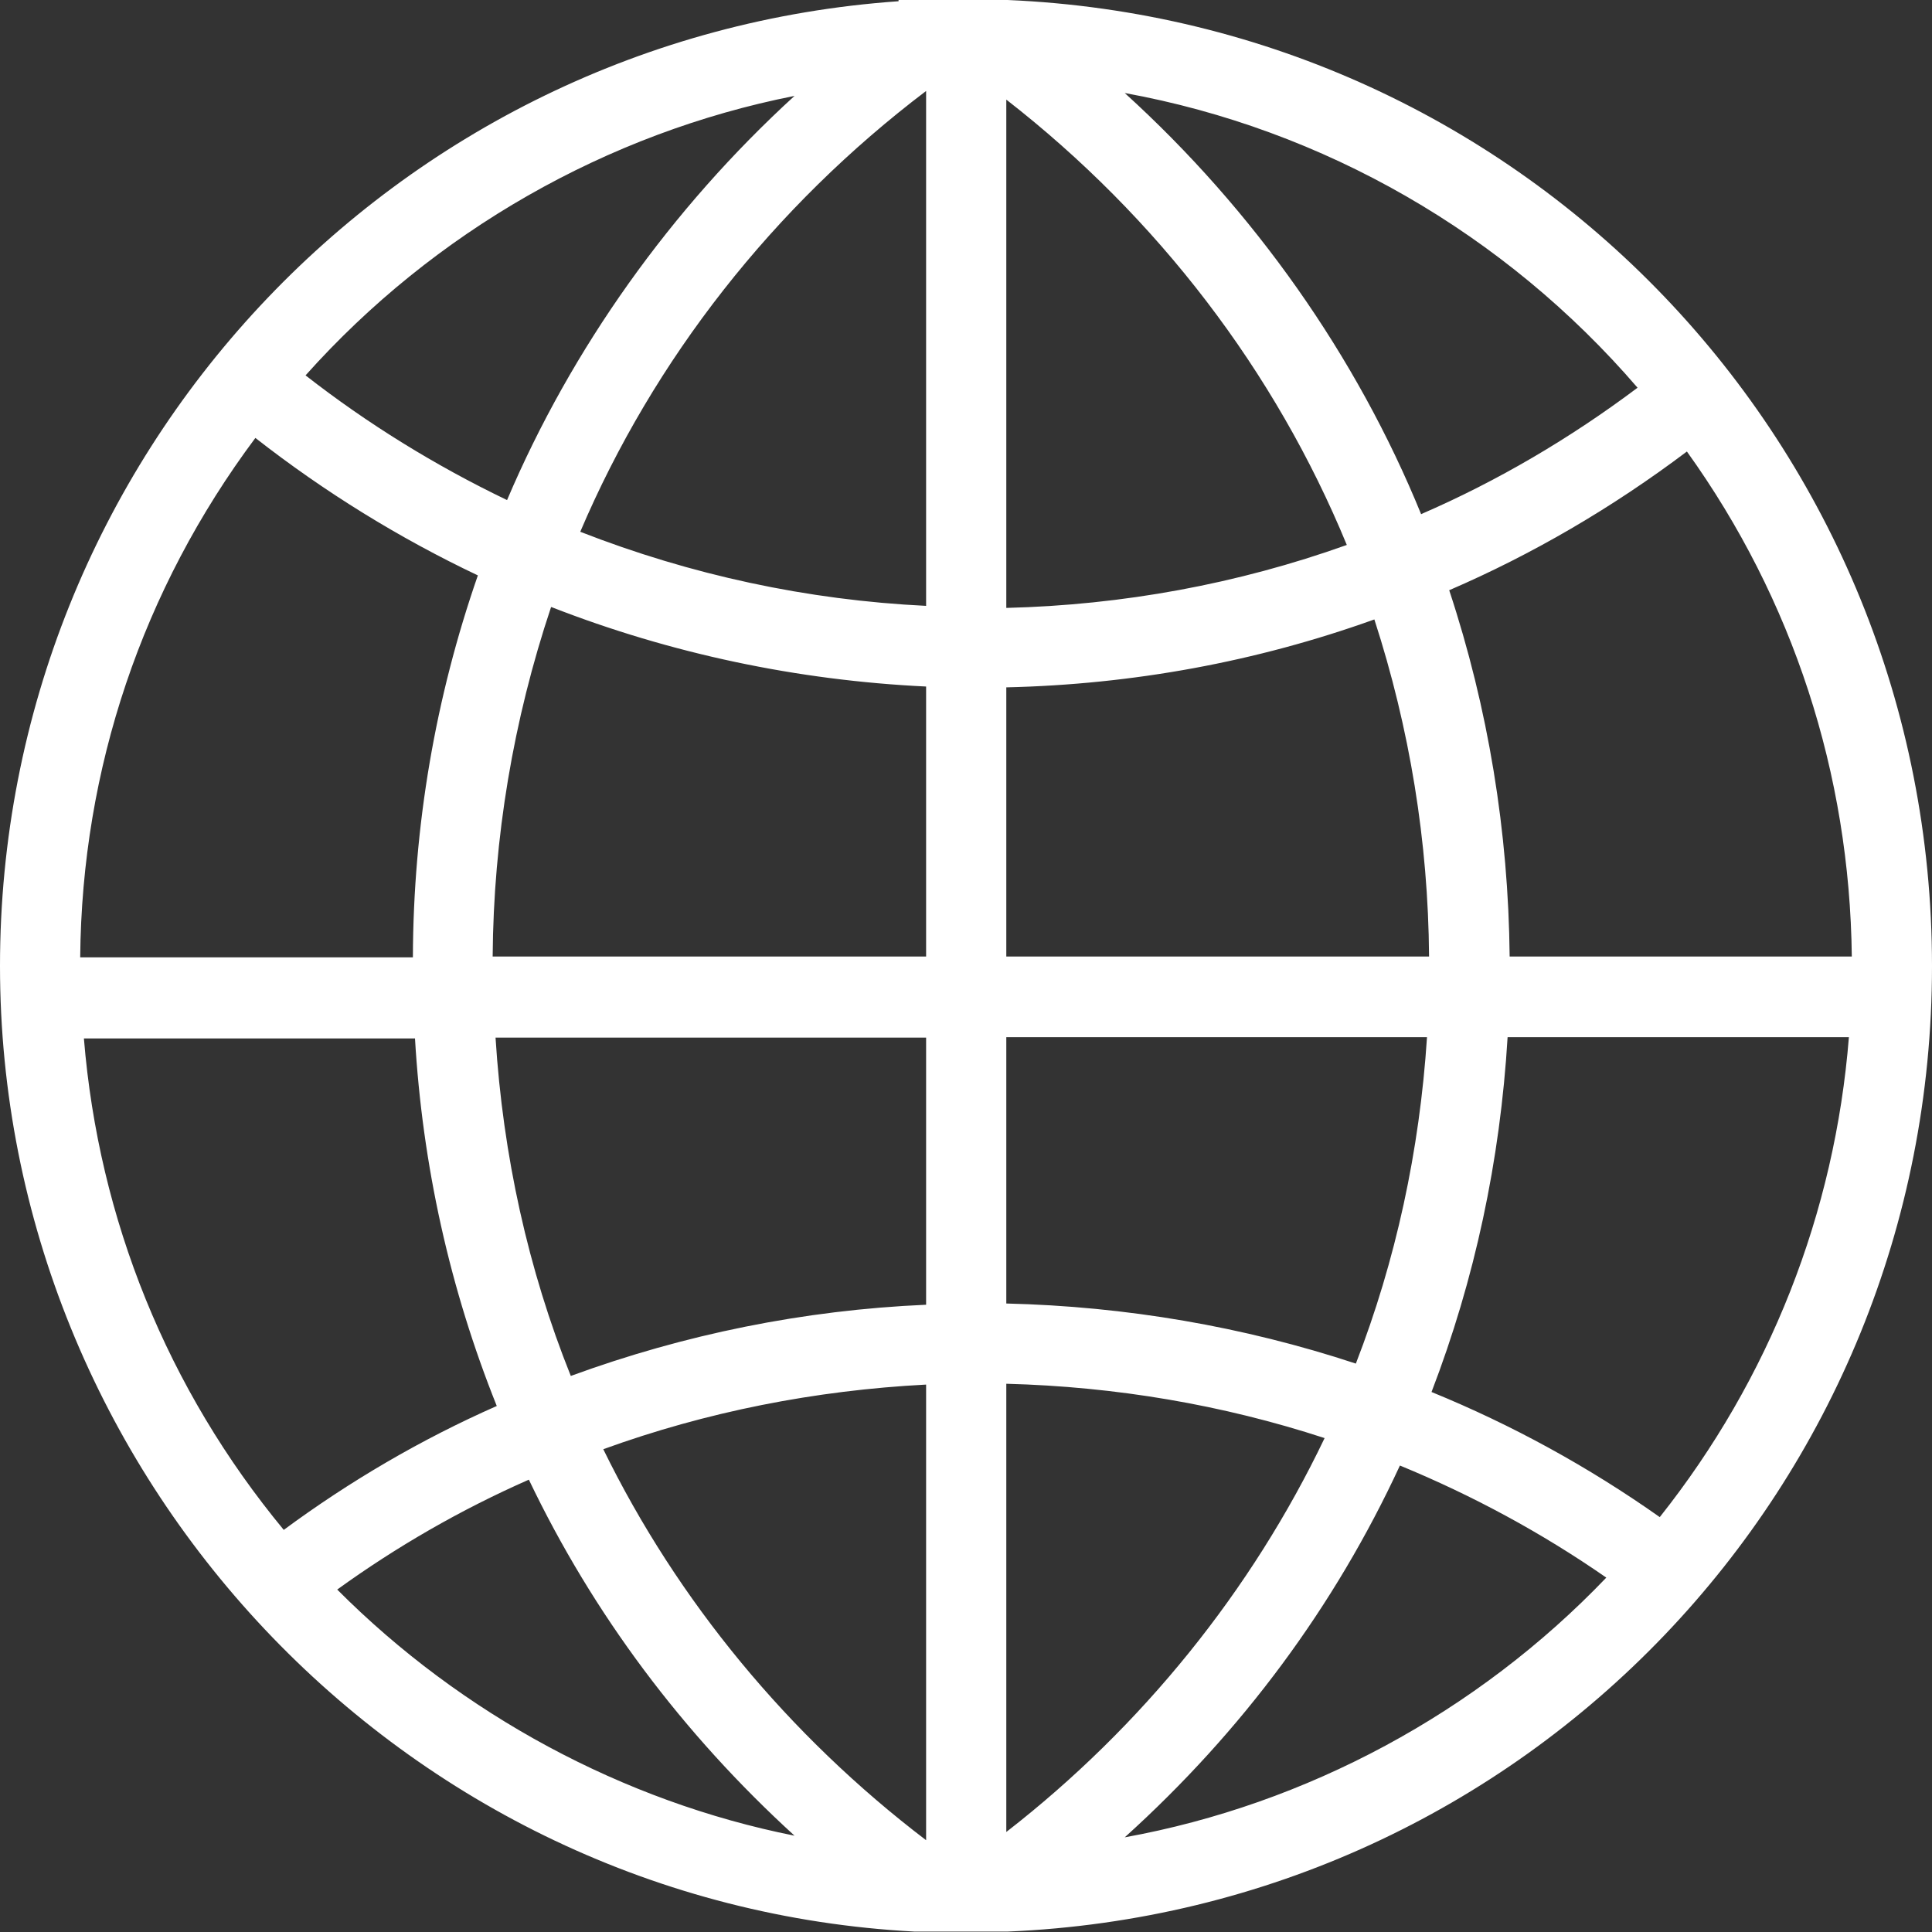 <svg width="155" height="155" viewBox="0 0 155 155" fill="none" xmlns="http://www.w3.org/2000/svg">
<rect x="0" y="0" width="155" height="155" fill="#333333" stroke="none"/>
<g clip-path="url(#clip0_33_287)">
<path d="M80.832 0H72.089V0.099C31.574 2.939 0 36.686 0 77.5C0 118.314 32.201 152.788 73.376 154.967H80.832C122.436 153.217 155 119.172 155 77.5C155 35.828 122.436 1.783 80.832 0ZM74.3 111.115V147.636C63.28 139.249 54.339 128.418 48.4 116.267C56.682 113.262 65.392 111.545 74.3 111.082V111.115ZM42.429 118.71C47.576 129.475 54.768 139.084 63.742 147.273C49.984 144.532 37.018 137.532 27.054 127.527C31.805 124.092 36.952 121.121 42.429 118.71ZM74.3 104.676C64.468 105.105 54.9 107.054 45.794 110.389C42.363 101.836 40.35 92.69 39.756 83.246H74.3V104.676ZM33.29 83.246C33.884 93.482 36.094 103.421 39.855 112.799C33.785 115.474 28.044 118.842 22.765 122.739C13.428 111.445 7.918 97.841 6.731 83.312H33.29V83.246ZM44.243 48.706C53.811 52.437 63.94 54.584 74.3 55.079V76.74H39.525C39.591 67.231 41.175 57.786 44.21 48.706H44.243ZM63.742 7.694C53.844 16.742 45.86 27.936 40.68 40.12C34.906 37.347 29.462 33.978 24.514 30.115C34.807 18.591 48.697 10.666 63.742 7.694ZM74.3 7.298V48.607C64.765 48.144 55.428 46.13 46.553 42.663C52.459 28.794 62.059 16.576 74.3 7.298ZM38.338 46.163C34.939 55.937 33.158 66.24 33.125 76.807H6.434C6.566 61.683 11.415 47.286 20.488 35.134C26.064 39.493 32.069 43.191 38.338 46.163ZM148.566 76.74H121.116C121.017 66.735 119.401 56.829 116.267 47.352C122.931 44.479 129.332 40.748 135.336 36.224C143.848 48.078 148.401 62.079 148.566 76.74ZM148.335 83.18C147.214 97.312 141.968 110.62 133.159 121.715C127.451 117.686 121.314 114.318 114.848 111.677C118.312 102.662 120.358 93.119 120.951 83.213H148.368L148.335 83.18ZM108.777 109.398C99.77 106.426 90.334 104.808 80.733 104.577V83.213H114.485C113.891 92.326 111.977 101.143 108.777 109.398ZM112.34 117.587C118.114 119.965 123.69 122.97 128.87 126.569C118.51 137.4 104.818 144.764 90.235 147.405C99.671 138.886 107.095 128.847 112.307 117.587H112.34ZM80.733 111.016C89.509 111.247 98.088 112.7 106.27 115.375C100.43 127.593 91.621 138.523 80.733 146.976V111.016ZM80.733 48.706V7.991C92.875 17.435 102.311 29.785 108.051 43.72C99.275 46.857 90.07 48.541 80.733 48.772V48.706ZM114.023 41.276C108.843 28.563 100.595 16.874 90.235 7.463C106.204 10.369 120.754 18.756 131.377 31.106C125.966 35.167 120.127 38.601 114.023 41.243V41.276ZM80.733 55.145C90.862 54.914 100.793 53.098 110.262 49.696C113.099 58.447 114.584 67.528 114.65 76.74H80.733V55.145Z" fill="white"/>
</g>
<defs>
<clipPath id="clip0_33_287">
<rect width="155" height="155" fill="white"/>
</clipPath>
</defs>
</svg>
